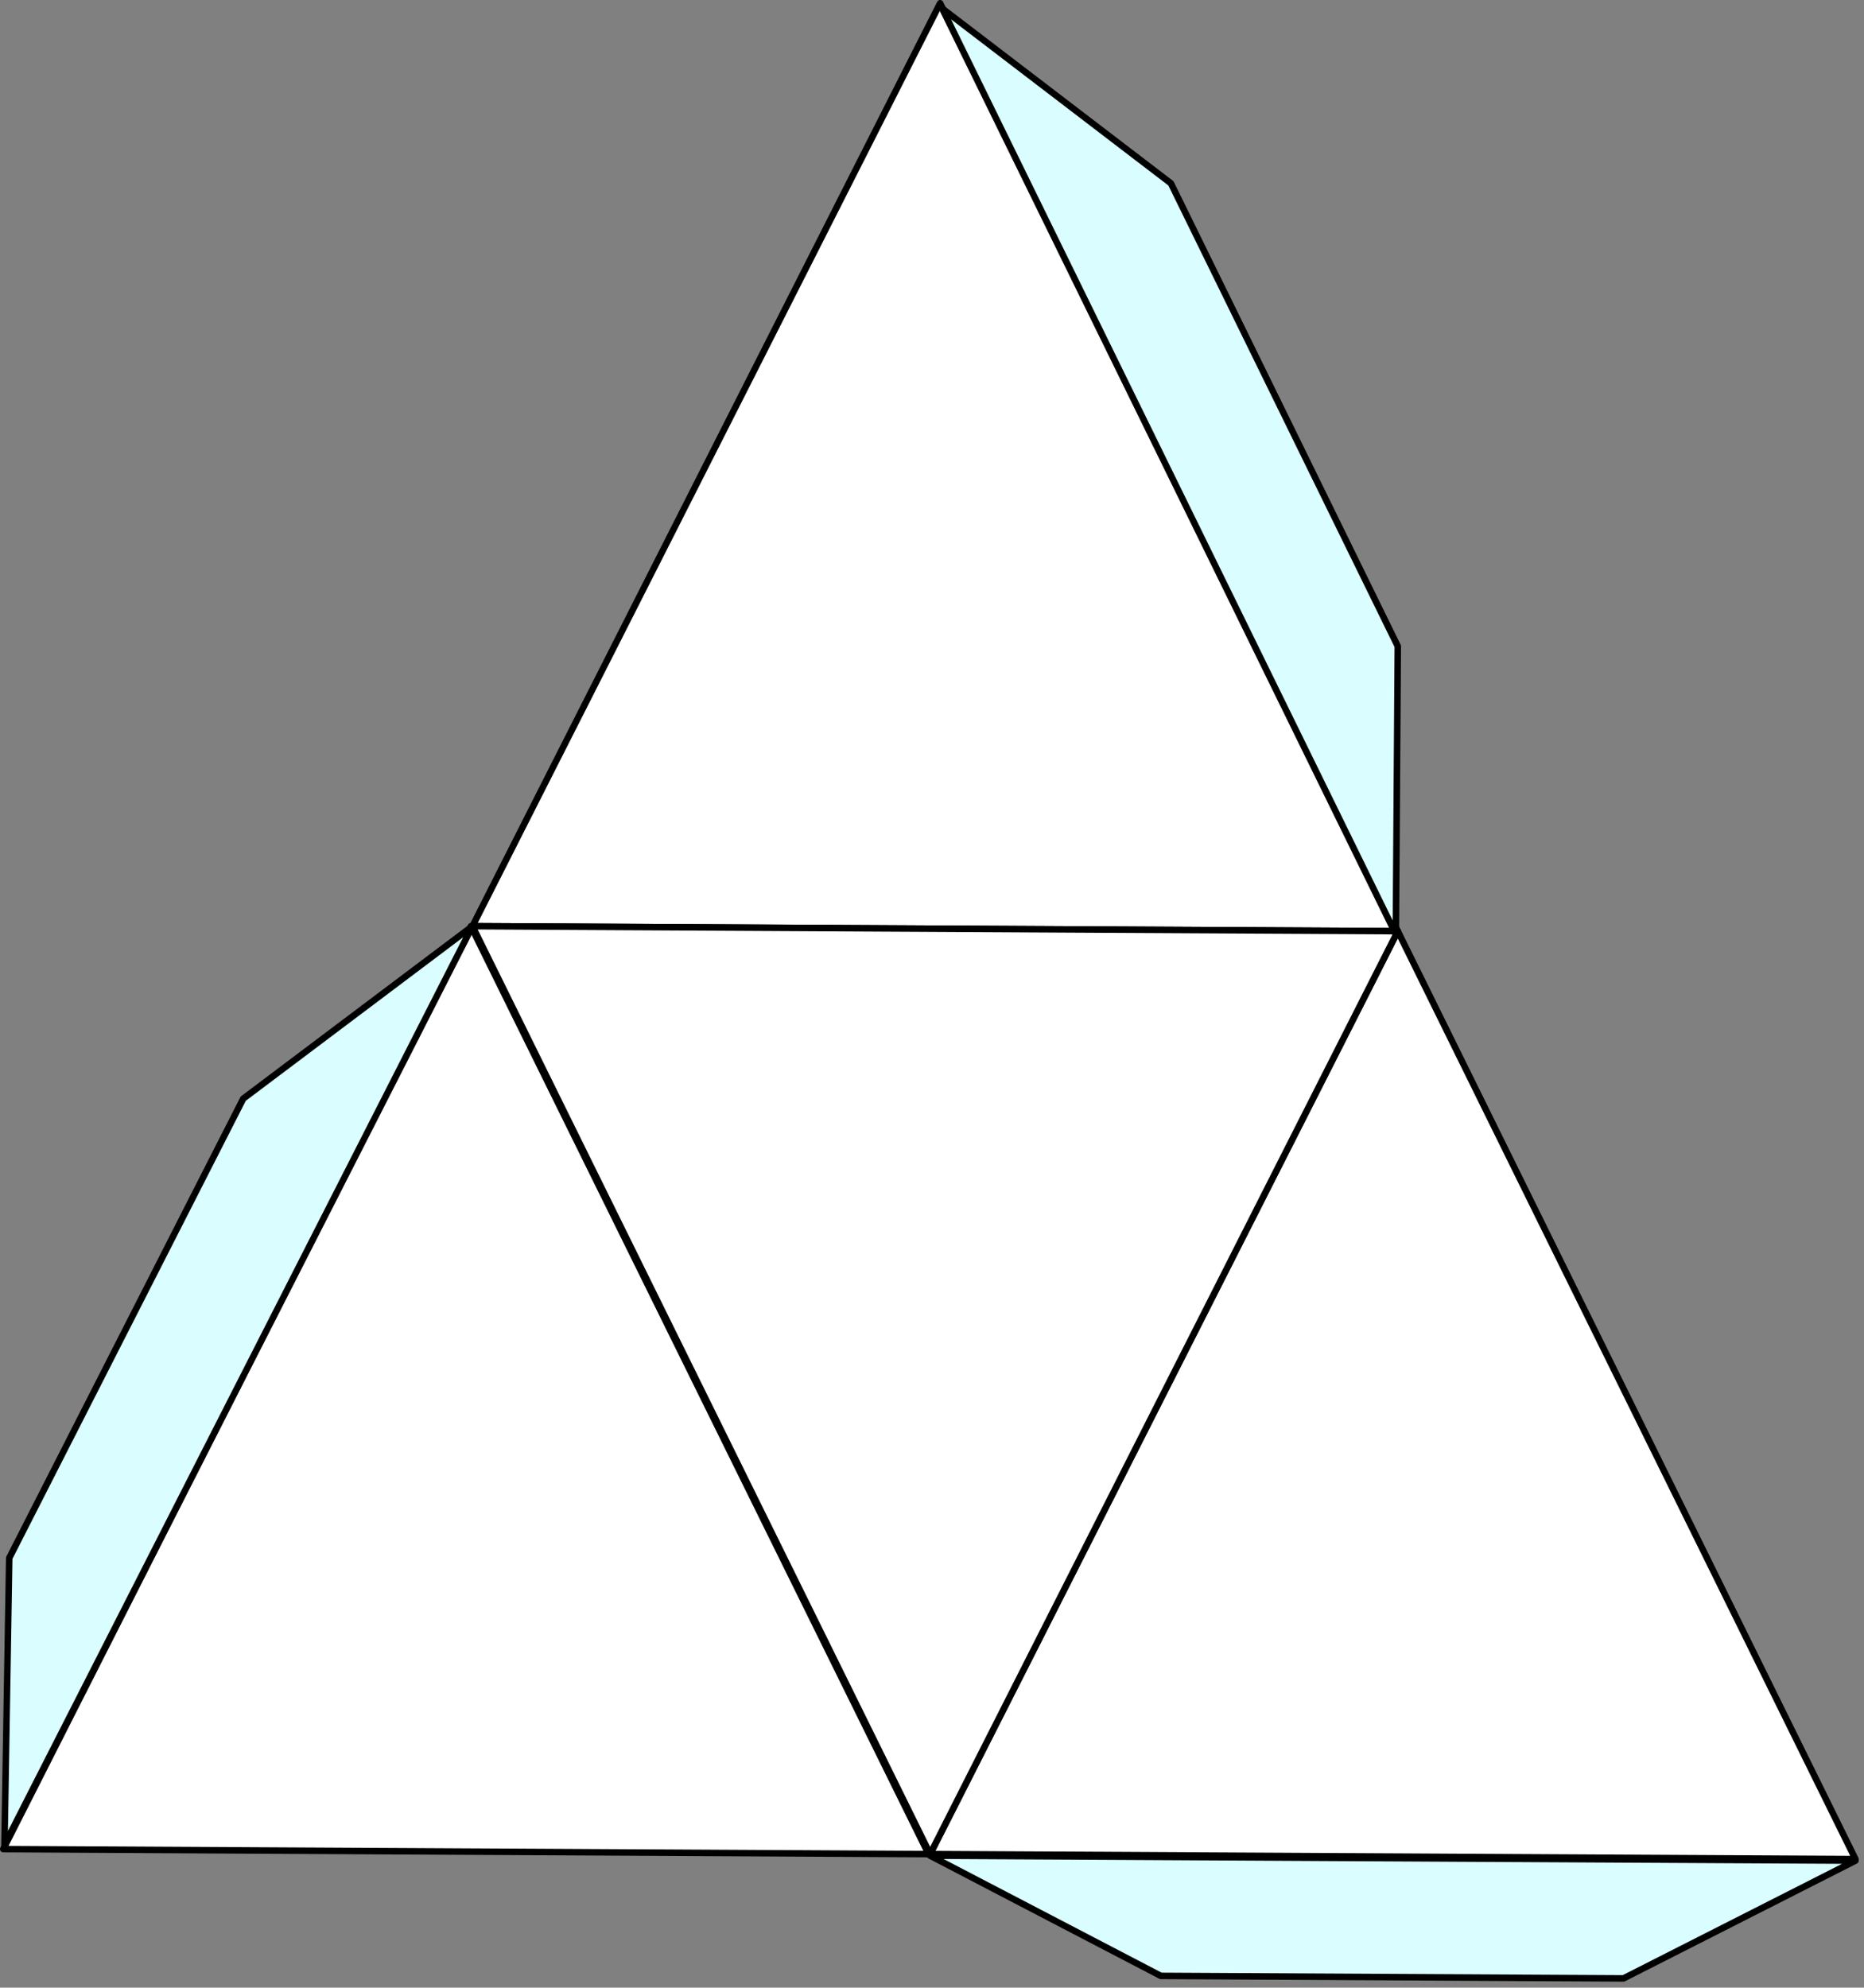 <?xml version="1.0" encoding="UTF-8" standalone="no"?><!DOCTYPE svg PUBLIC "-//W3C//DTD SVG 1.1//EN" "http://www.w3.org/Graphics/SVG/1.1/DTD/svg11.dtd"><svg width="100%" height="100%" viewBox="0 0 287 306" version="1.1" xmlns="http://www.w3.org/2000/svg" xmlns:xlink="http://www.w3.org/1999/xlink" xml:space="preserve" xmlns:serif="http://www.serif.com/" style="fill-rule:evenodd;clip-rule:evenodd;stroke-linecap:round;stroke-linejoin:round;stroke-miterlimit:1.5;"><rect x="0" y="0" width="287" height="306" fill="#808080" stroke="none"/><g><path d="M144.75,0.5l70.467,142.856l-142.472,-0.769l72.005,-142.087Z" style="fill:#fff;stroke:#000;stroke-width:1px;"/><path d="M215.217,143.356l70.466,142.856l-142.472,-0.769l72.006,-142.087Z" style="fill:#fff;stroke:#000;stroke-width:1px;"/><path d="M72.505,142.587l70.466,142.856l-142.471,-0.77l72.005,-142.086Z" style="fill:#fff;stroke:#000;stroke-width:1px;"/><path d="M143.211,285.443l72.006,-142.087l-142.472,-0.769l70.466,142.856Z" style="fill:#fff;stroke:#000;stroke-width:1px;"/><path d="M285.683,286.452l-142.472,-0.769l35.519,18.51l71.236,0.385l35.717,-18.126Z" style="fill:#dafdff;stroke:#000;stroke-width:1px;"/><path d="M72.745,142.587l-72.058,141.442l0.733,-44.164l36.029,-70.722l35.296,-26.556Z" style="fill:#dafdff;stroke:#000;stroke-width:1px;"/><path d="M214.918,143.834l-69.861,-142.54l35.229,26.929l34.931,71.27l-0.299,44.341Z" style="fill:#dafdff;stroke:#000;stroke-width:1px;"/></g></svg>